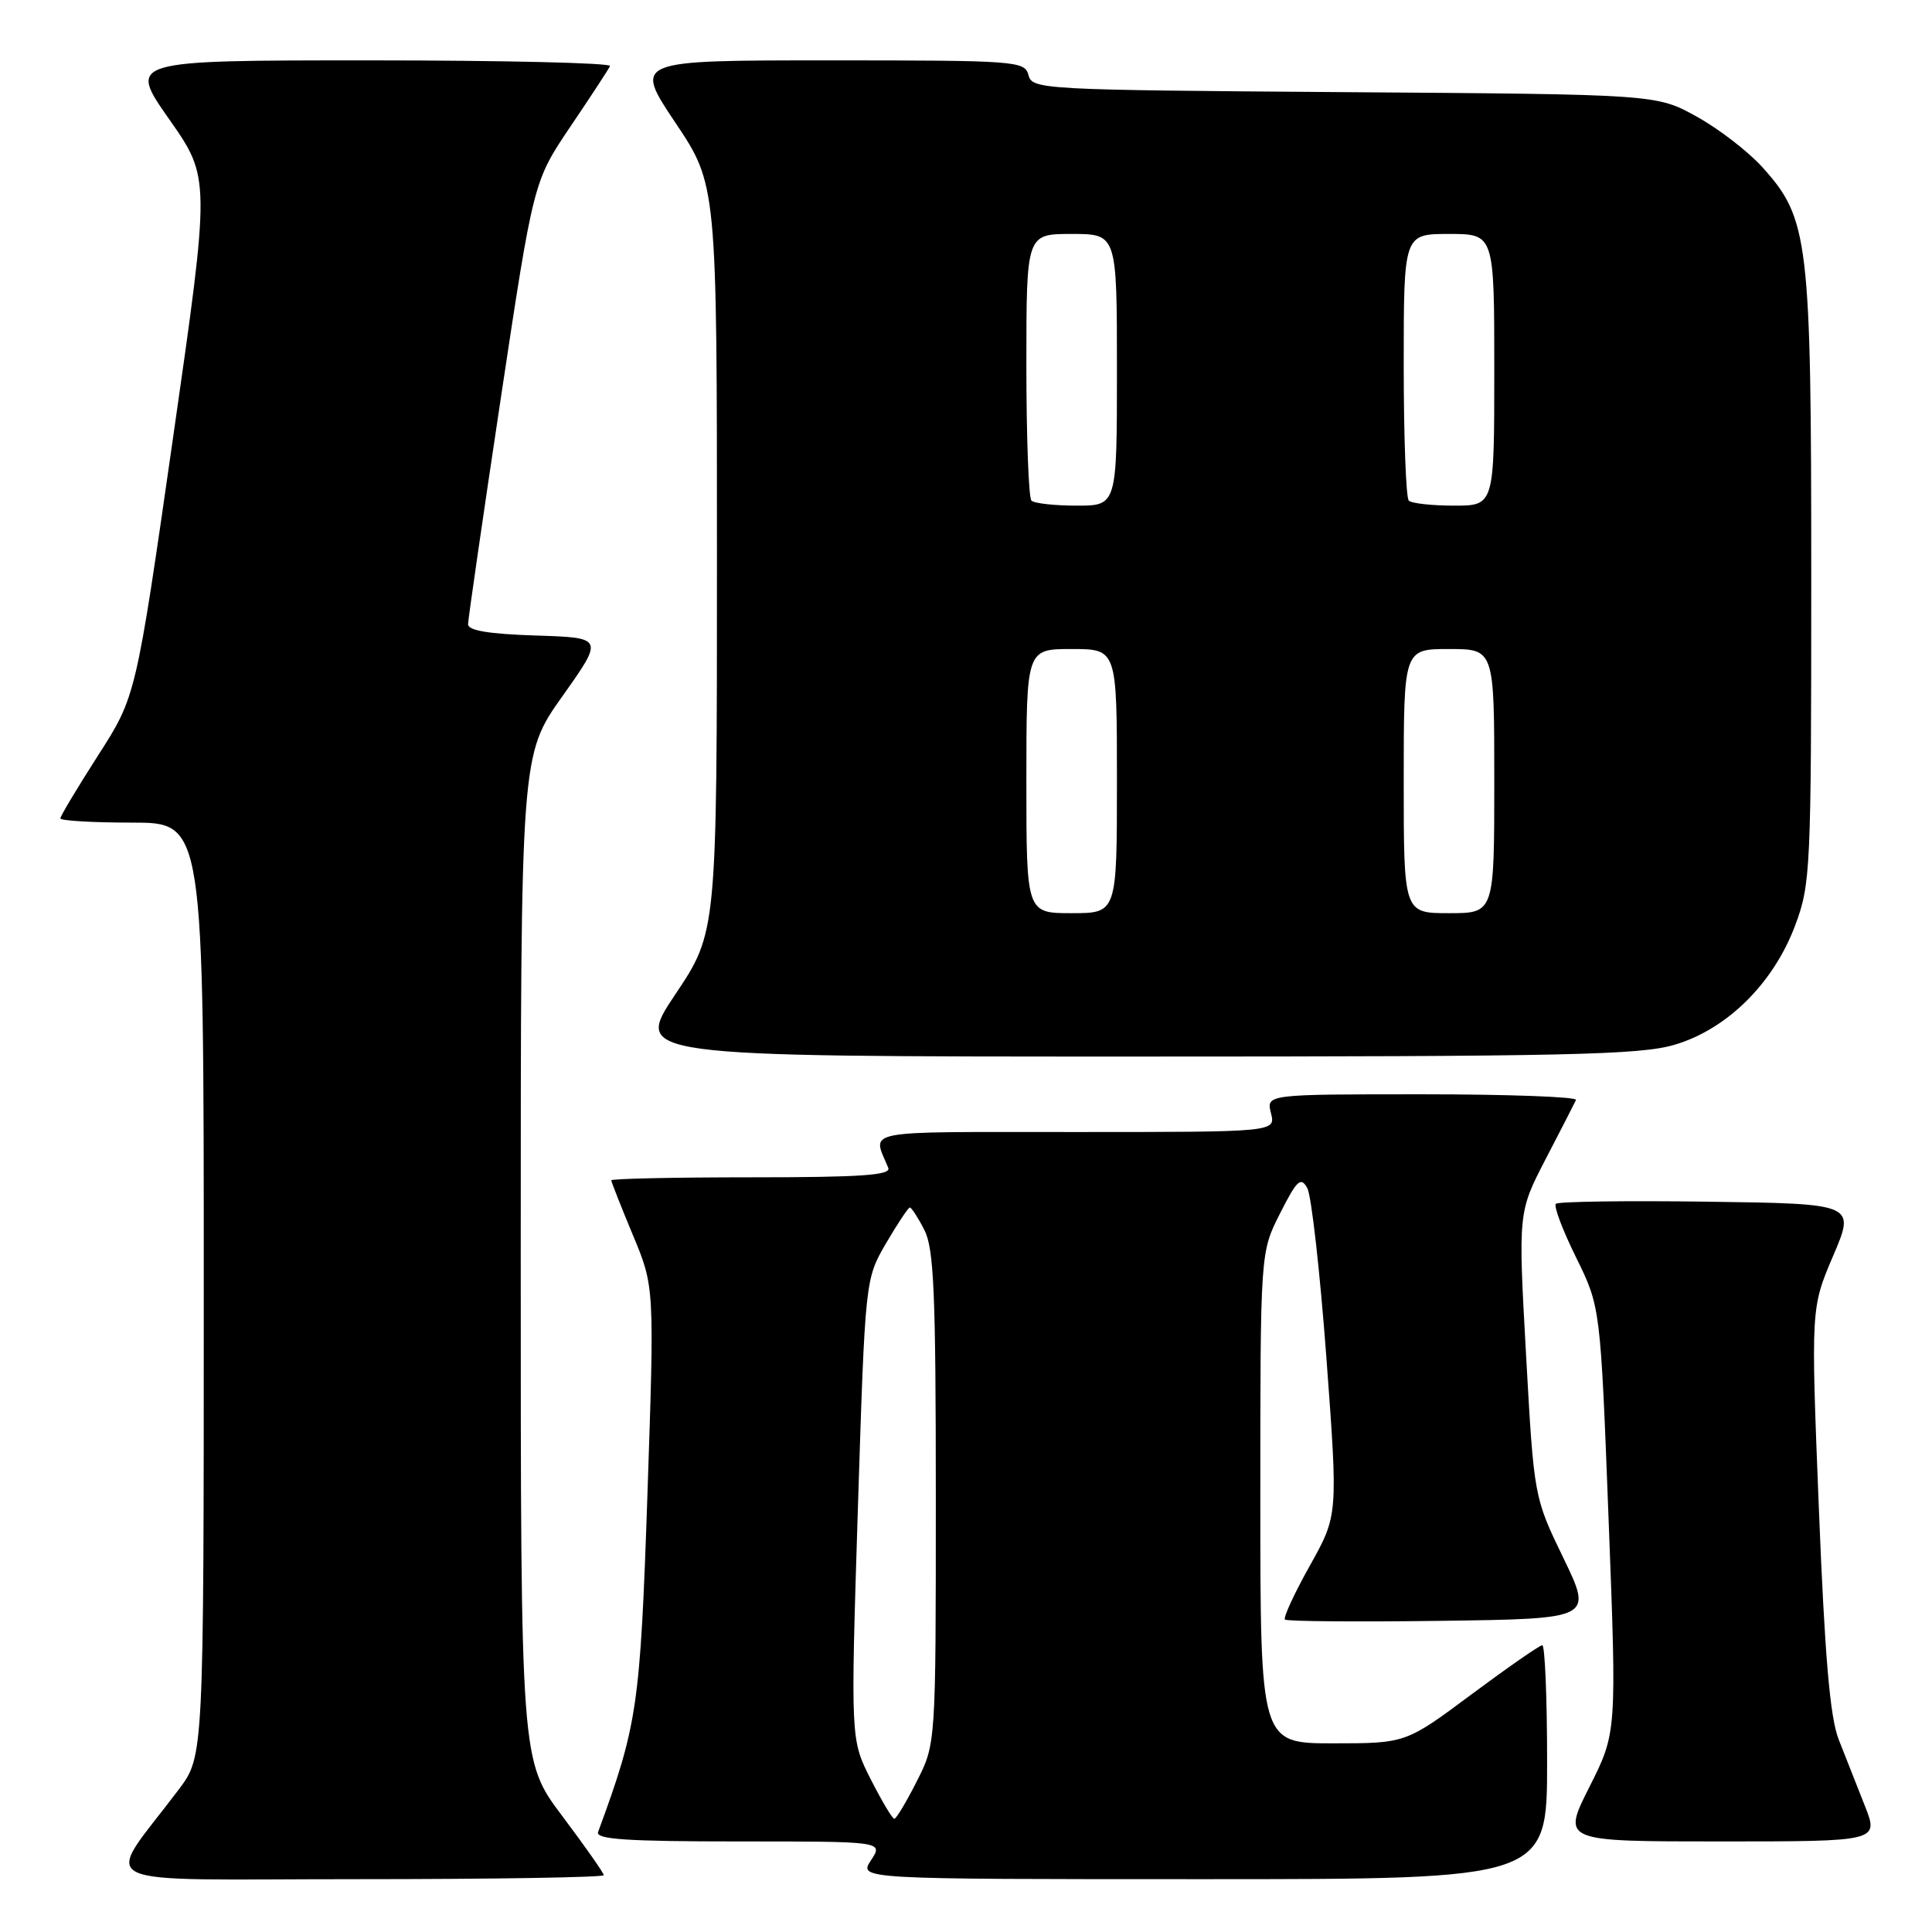 <?xml version="1.0" encoding="UTF-8" standalone="no"?>
<!DOCTYPE svg PUBLIC "-//W3C//DTD SVG 1.1//EN" "http://www.w3.org/Graphics/SVG/1.1/DTD/svg11.dtd" >
<svg xmlns="http://www.w3.org/2000/svg" xmlns:xlink="http://www.w3.org/1999/xlink" version="1.1" viewBox="0 0 256 256">
 <g >
 <path fill="currentColor"
d=" M 80.00 248.47 C 80.00 248.18 77.52 244.65 74.50 240.63 C 69.00 233.32 69.00 233.32 69.00 166.68 C 69.00 100.04 69.00 100.04 74.51 92.27 C 80.02 84.50 80.02 84.50 71.01 84.21 C 64.76 84.01 62.01 83.55 62.02 82.71 C 62.03 82.05 63.98 68.57 66.36 52.76 C 70.69 24.03 70.69 24.03 75.59 16.76 C 78.29 12.77 80.65 9.16 80.83 8.75 C 81.02 8.34 66.72 8.00 49.06 8.00 C 16.95 8.00 16.95 8.00 22.41 15.79 C 27.87 23.57 27.87 23.57 22.94 57.93 C 18.01 92.29 18.01 92.29 13.00 100.09 C 10.25 104.38 8.00 108.14 8.00 108.44 C 8.00 108.75 12.28 109.00 17.50 109.00 C 27.00 109.00 27.00 109.00 27.00 170.86 C 27.00 232.71 27.00 232.71 23.69 237.11 C 13.66 250.44 10.80 249.00 47.38 249.00 C 65.32 249.00 80.00 248.76 80.00 248.47 Z  M 205.00 233.50 C 205.00 224.97 204.71 218.00 204.36 218.00 C 204.02 218.00 199.80 220.93 195.00 224.50 C 186.27 231.00 186.27 231.00 176.64 231.00 C 167.00 231.00 167.00 231.00 167.00 198.47 C 167.00 165.93 167.00 165.93 169.61 160.79 C 171.85 156.36 172.36 155.89 173.22 157.42 C 173.77 158.41 174.91 168.56 175.76 179.99 C 177.30 200.78 177.30 200.78 173.56 207.46 C 171.50 211.14 170.02 214.35 170.26 214.60 C 170.51 214.84 179.79 214.92 190.88 214.77 C 211.05 214.50 211.05 214.50 207.16 206.45 C 203.26 198.39 203.26 198.39 202.21 179.51 C 201.16 160.63 201.16 160.63 204.82 153.56 C 206.84 149.68 208.64 146.16 208.83 145.75 C 209.01 145.34 199.86 145.00 188.47 145.00 C 167.78 145.00 167.78 145.00 168.41 147.50 C 169.04 150.00 169.04 150.00 142.41 150.00 C 113.53 150.00 115.60 149.60 117.70 154.75 C 118.10 155.72 114.10 156.00 99.61 156.00 C 89.37 156.00 81.00 156.18 81.00 156.40 C 81.00 156.61 82.29 159.88 83.86 163.65 C 86.72 170.50 86.72 170.50 85.79 198.00 C 84.83 226.14 84.48 228.54 79.25 242.75 C 78.89 243.72 83.03 244.00 97.92 244.00 C 117.05 244.00 117.05 244.00 115.41 246.50 C 113.77 249.00 113.77 249.00 159.38 249.00 C 205.00 249.00 205.00 249.00 205.00 233.50 Z  M 247.09 239.25 C 246.05 236.64 244.50 232.70 243.64 230.50 C 242.48 227.54 241.80 219.60 241.01 199.91 C 239.95 173.31 239.95 173.31 242.90 166.41 C 245.85 159.50 245.85 159.50 226.28 159.23 C 215.52 159.08 206.46 159.21 206.16 159.51 C 205.85 159.82 207.06 163.01 208.84 166.62 C 212.07 173.18 212.07 173.18 213.15 201.38 C 214.23 229.59 214.23 229.59 210.60 236.79 C 206.97 244.00 206.97 244.00 227.97 244.00 C 248.97 244.00 248.97 244.00 247.09 239.25 Z  M 221.91 138.43 C 228.86 136.37 235.00 130.28 237.87 122.62 C 239.91 117.15 240.00 115.30 240.00 76.64 C 240.00 31.66 239.68 28.97 233.50 22.13 C 231.63 20.06 227.72 17.05 224.80 15.44 C 219.50 12.50 219.50 12.50 178.15 12.21 C 138.06 11.92 136.78 11.86 136.28 9.96 C 135.79 8.08 134.74 8.00 109.87 8.00 C 83.97 8.00 83.97 8.00 89.48 16.24 C 95.00 24.48 95.00 24.48 95.00 74.00 C 95.00 123.52 95.00 123.52 89.48 131.76 C 83.97 140.00 83.97 140.00 150.30 140.00 C 207.60 140.00 217.36 139.79 221.91 138.43 Z  M 115.37 235.75 C 112.71 230.50 112.71 230.50 113.67 200.00 C 114.64 169.50 114.64 169.50 117.40 164.75 C 118.93 162.14 120.35 160.00 120.56 160.00 C 120.77 160.00 121.64 161.33 122.47 162.95 C 123.75 165.42 124.00 171.23 124.00 198.48 C 124.00 231.07 124.00 231.07 121.48 236.03 C 120.10 238.76 118.76 241.00 118.50 241.00 C 118.24 241.00 116.84 238.64 115.37 235.75 Z  M 136.00 103.50 C 136.00 86.00 136.00 86.00 142.00 86.00 C 148.00 86.00 148.00 86.00 148.00 103.50 C 148.00 121.00 148.00 121.00 142.00 121.00 C 136.00 121.00 136.00 121.00 136.00 103.50 Z  M 186.00 103.50 C 186.00 86.00 186.00 86.00 192.00 86.00 C 198.00 86.00 198.00 86.00 198.00 103.50 C 198.00 121.00 198.00 121.00 192.00 121.00 C 186.00 121.00 186.00 121.00 186.00 103.50 Z  M 136.67 66.33 C 136.30 65.97 136.00 57.87 136.00 48.33 C 136.00 31.00 136.00 31.00 142.00 31.00 C 148.00 31.00 148.00 31.00 148.00 49.00 C 148.00 67.00 148.00 67.00 142.67 67.00 C 139.73 67.00 137.03 66.70 136.67 66.33 Z  M 186.67 66.33 C 186.30 65.97 186.00 57.87 186.00 48.33 C 186.00 31.00 186.00 31.00 192.00 31.00 C 198.00 31.00 198.00 31.00 198.00 49.00 C 198.00 67.00 198.00 67.00 192.67 67.00 C 189.73 67.00 187.03 66.70 186.67 66.33 Z "/>
</g>
</svg>